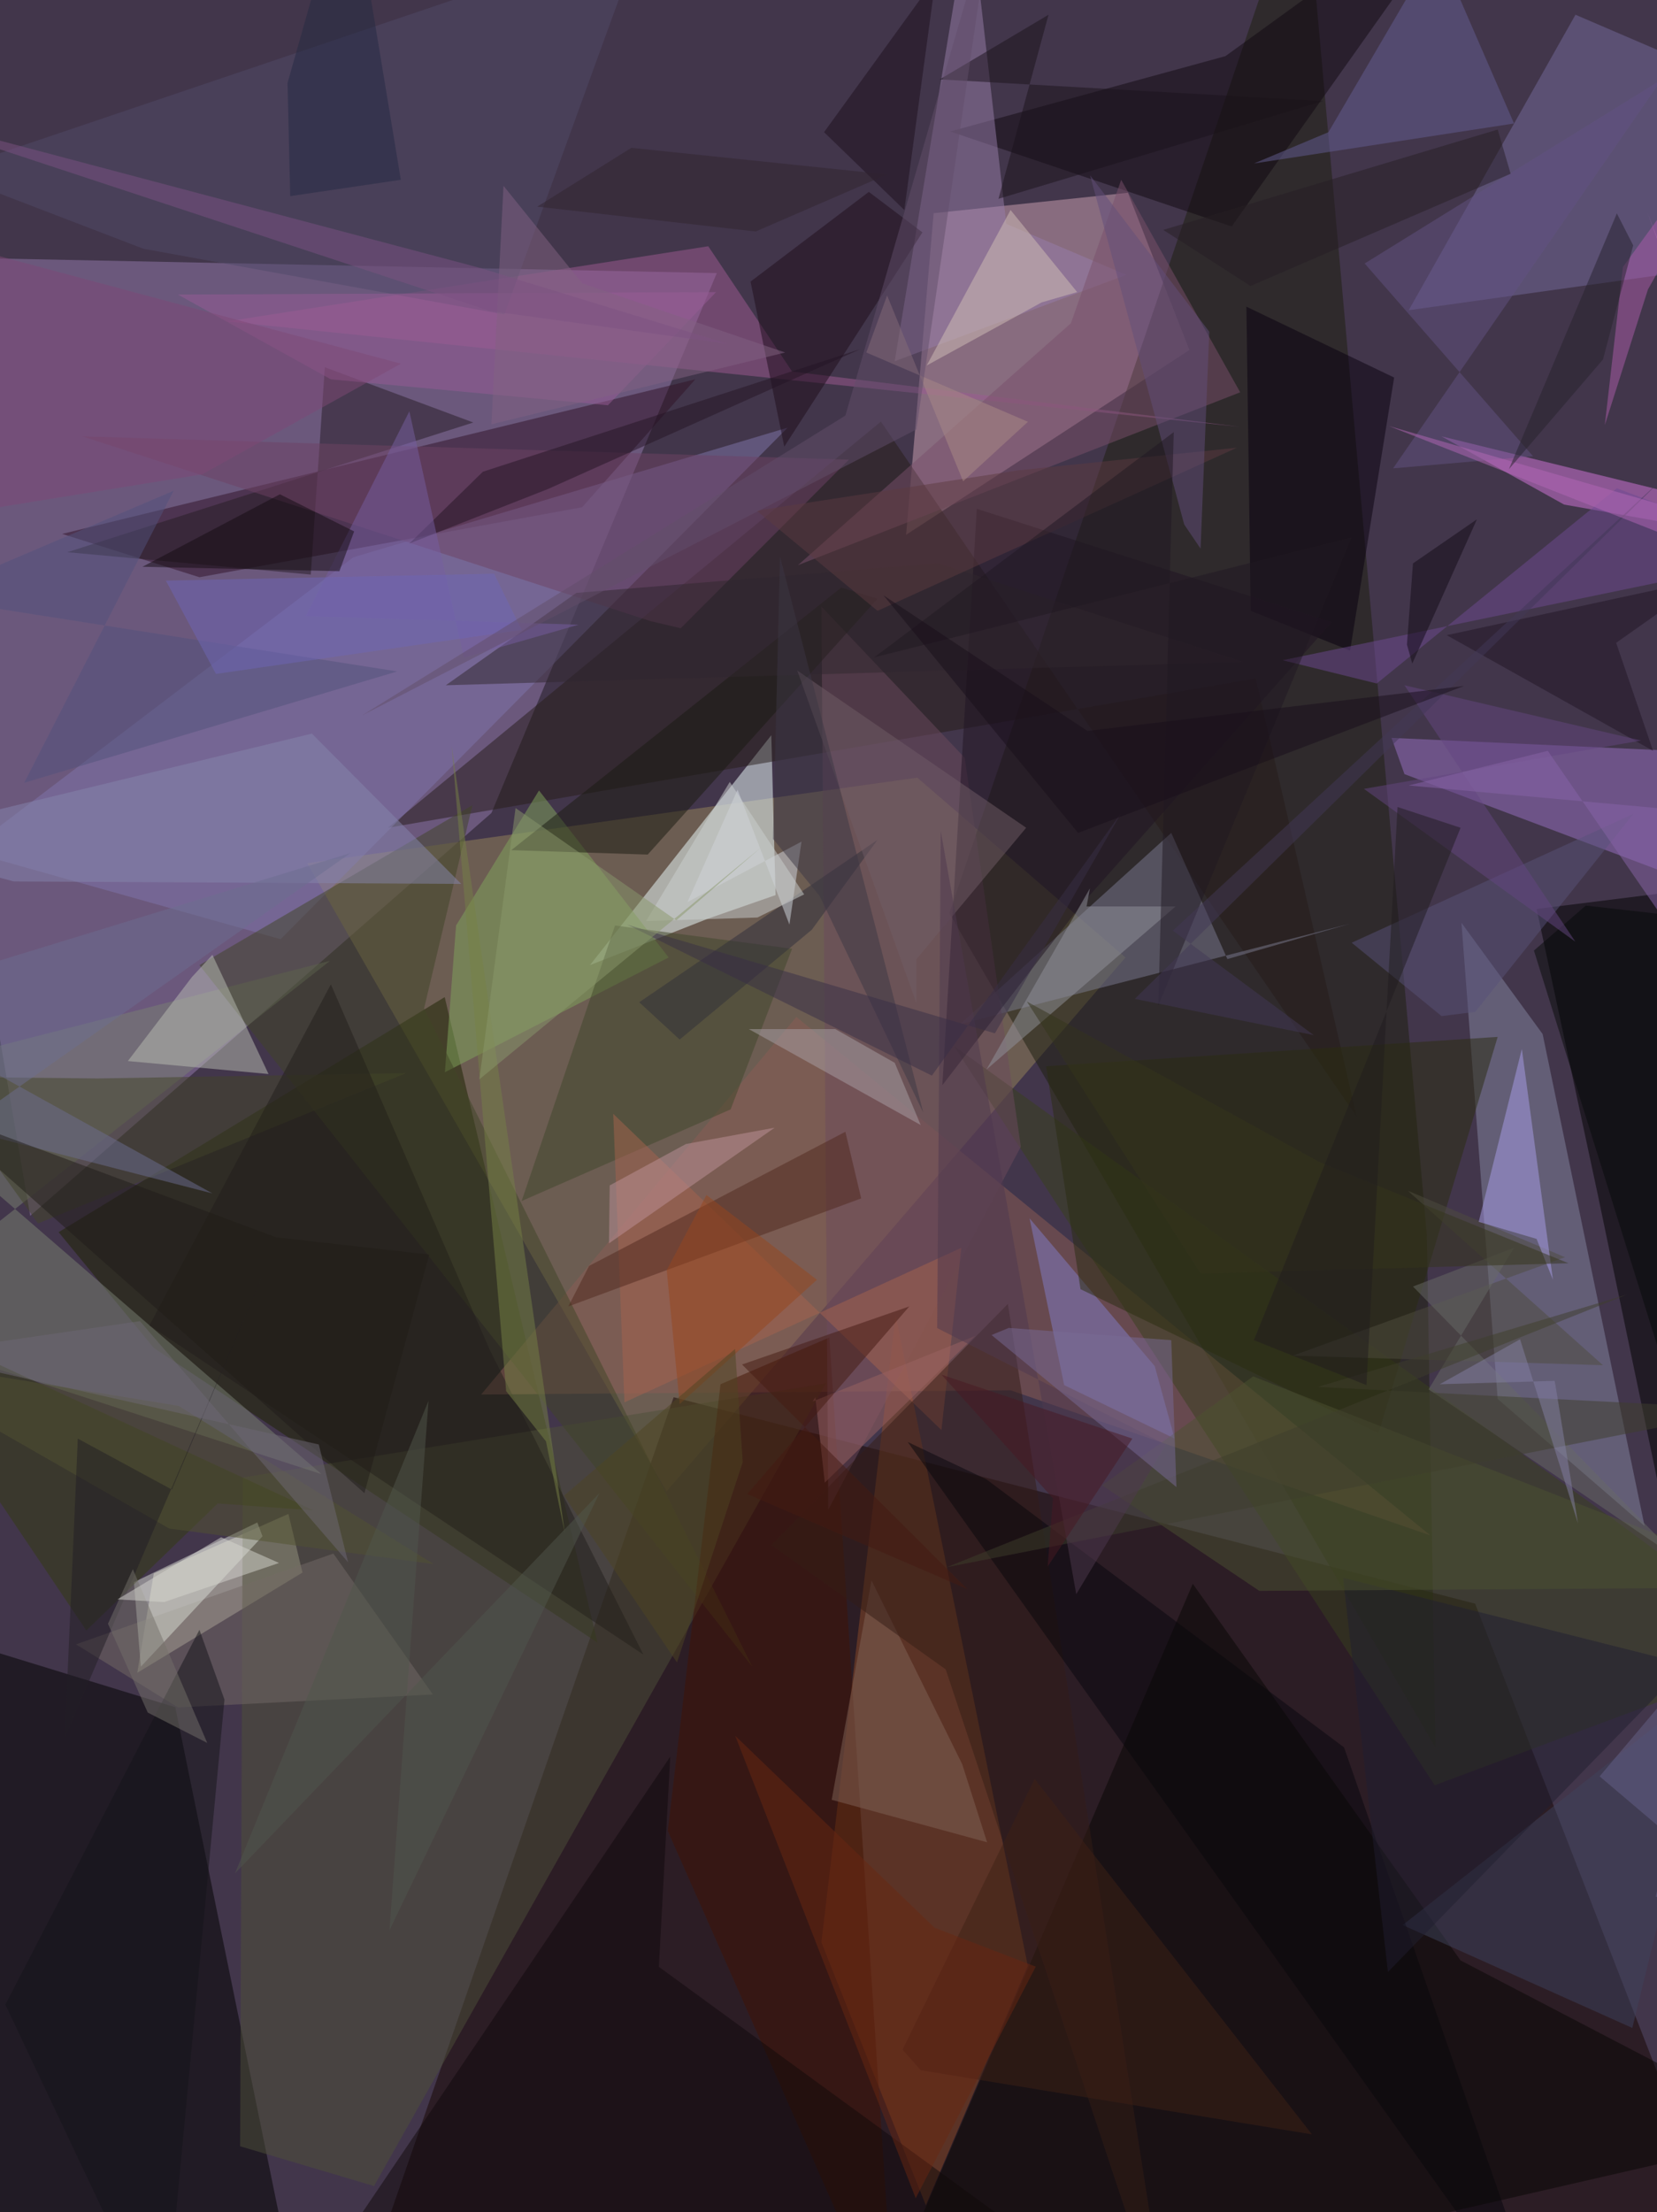 <svg xmlns="http://www.w3.org/2000/svg" viewBox="0 0 933 1245"><defs/><filter id="a"><feGaussianBlur stdDeviation="2"/></filter><rect width="100%" height="100%" fill="#42364b"/><g filter="url(#a)"><g fill-opacity=".5"><path fill="#947aae" d="M276.7 457.6L17 684.3-75.4 144l479 9.7z"/><path fill="#97845a" d="M633.7 538.9L516.5 437.7 173 485.8l202.3 353.6z"/><path fill="#170400" d="M830.6 902.6L379.3 786.4l-185.3 534h799z"/><path fill="#cea2b4" d="M510.2 301l159.5-104-34.6-88.5L525.7 120z"/><path fill="#1c2200" d="M86.6 758.7L33 693.5l217.4-132.3 86 363.3z"/><path fill="#f1ffff" d="M436.7 503.8l-2.4-90-102.1 129.4 66.6-26.2z"/><path d="M172.2 1320.4l-247.6-103.6 66.6-288.9 107.5 33z"/><path fill="#1d1e0e" d="M803.4 695l4.9 288.8L534.5 514 734.4-75.4z"/><path fill="#8d4a27" d="M578.7 1106.4l-74.4-366.2-41.8 353 58.8 148z"/><path fill="#e0dfc7" d="M77.3 941.5l93-56.4-7.9-33-75.8 33.5z"/><path fill="#8487a2" d="M822.9 519.4l20.4 268 82.7 71.5L868.6 582z"/><path fill="#8d5c55" d="M569 782.5l-298.1 2.4 177.5-212.5 357 291.8z"/><path fill="#311326" d="M327.8 285.5l63.7-72-356.5 87 77.3 24.4z"/><path fill="#9971c4" d="M783.5 415.3l7.3 20.4L1009 518v-92.4z"/><path d="M1009.1 493.6v703.7L899.7 672.6l-34.5-161z"/><path fill="#261d19" d="M707.1 381.8l-488.7 84.1L496 237.3l268 391.5z"/><path fill="#756a9d" d="M1009.1 144.4l-215.9 30.2L887.1 8.3 949.3 35z"/><path fill="#8076ad" d="M158 528.6l285.5-287.9-244.6 73L-18.5 479z"/><path fill="#7c7d92" d="M760.1 519.9l-219.3 56.4 118.7-107.5 31.6 71z"/><path fill="#090603" d="M1009.1 1200.7l-521.3 119.7 183.8-429 150.8 212z"/><path fill="#d476dc" d="M991.1 303.5L880.7 284l-69-38.4L964.4 283z"/><path fill="#4f5038" d="M465 778.6l-328.3 53-1.5 376.4 75.4 22.4z"/><path fill="#7b8372" d="M-75.4 746.5L181 829.7-75.4 607.9l261.2-67.1z"/><path fill="#9f5a93" d="M697.9 240.2l-570-59.3 270.9-42.3 47.2 70.5z"/><path fill="#110911" d="M837-74.9L690 31.6 535 74l158.5 53.5z"/><path fill="#39401c" d="M807.8 1004.8l201.3-75L911 857 537 588.6z"/><path fill="#987fab" d="M634.2 154.7l-130.4 48.6L546.1-53l20.5 179z"/><path fill="#83a65d" d="M256.8 520.9l-6.3 82.6 126-64.6-73-94z"/><path fill="#837fc9" d="M579.7 685.7l19.5 93.9 62.2 30.1-11.2-40.8z"/><path fill="#414426" d="M238.8 567.5l184.8 370.6-311.3-394.9 153.7-90z"/><path fill="#09000e" d="M785 212.5l-83.2-39.9 2.4 171.2 56 22.4z"/><path fill="#431303" d="M376 1030.5l128.3 289.9L467 752.8l-61.3 26.3z"/><path fill="#40472a" d="M446 534l-34.6 90.4L293.7 676l52.6-155.1z"/><path fill="#271d24" d="M182.9 206.7L175 323.4 37.9 310.8l228.6-73z"/><path fill="#6c4a5c" d="M462.5 341.4l3.9 508.2 108.4-204.2-31.6-218.9z"/><path fill="#655f94" d="M706.1 92l146.4-22.5-43.3-99.7L748 74.4z"/><path fill="#bbbeb4" d="M108 550l11.6-12.6 31.6 67.1-79.2-7.3z"/><path fill="#746b67" d="M187.7 874.4l56 79.3-143.5 7.3-57.4-35.5z"/><path fill="#806359" d="M541.8 993l14 43.9-87.5-23.9 22.4-123.5z"/><path fill="#1e0d1b" d="M441.6 251.4l-19-92.9 66.6-50.5 30.2 22.8z"/><path fill="#504b68" d="M284 177L80.7 140-31.6 96.9 361.4-36z"/><path fill="#7a516a" d="M603 181.9l28.3-80.7 67 119.6-249 97.3z"/><path fill="#211523" d="M608.9 509.2l141-159L550 286.4l-19.4 324.4z"/><path fill="#d9ddd4" d="M147.8 864.7l-2.9-7.8-69.5 33.6 3.9 47.6z"/><path fill="#434528" d="M21.4 688.6L228.6 604 55 607l-93-1z"/><path fill="#11090a" d="M377.4 988.7L371 1107l292.7 213.5H153.2z"/><path fill="#8687af" d="M259.7 497.5l-252-1.4-83-22.4 250.9-60.8z"/><path fill="#92929d" d="M613.7 500l-58.3 102 106.5-91.8h-50.1z"/><path fill="#a6624e" d="M530.1 804.9l-184.8-178 6.3 162.4 189.7-87z"/><path fill="#50281e" d="M484.9 674.5L320 735.3l11.7-22.8L476 637z"/><path fill="#323b10" d="M-75.4 733.4l252 116.7-54-3.9-74 71.5z"/><path fill="#351c16" d="M434.3 869.6l133.2-135.7 91.5 586.5-126.5-380.8z"/><path fill="#6f4265" d="M478 258.7L46.3 245.6l320 104 17 4z"/><path fill="#2a2d11" d="M589 600.1l254.3-16.5-67.1 223.2-167.8-81.2z"/><path fill="#aaa0a7" d="M518.4 633.2l-14.6-35-33.5-19h-48.7z"/><path fill="#1a1b10" d="M494.1 337L364.7 481l-76.8-2.5 185.8-147.8z"/><path fill="#4e4c3f" d="M902.6 768.4L728 763l153.2-55.4-88.5-37.4z"/><path fill="#221e1a" d="M84.1 746l278.2 185.3-86.6-171.7L186.3 554z"/><path fill="#d2c1b6" d="M606.5 164.4l-20 5.8-64.7 35.5 47.2-87.5z"/><path fill="#aaa1eb" d="M832.6 687.7l24.3-97.3 17.5 129.9-9.2-23z"/><path fill="#585379" d="M761.1 530.6l50.6 41.3 19-2.4 89-111.4z"/><path fill="#241424" d="M484.4 196.5l-176 78.8-77.9 30.6 41.4-40.4z"/><path fill="#3e425c" d="M951.7 956.1l57.4-181.9-90 367.2-129.3-57.9z"/><path fill="#6e4a92" d="M910.4 274.8L775.2 384.7l-53-13.1 287-59.4z"/><path fill="#bf939b" d="M436.2 634.7l-50 9.2-42.9 23.3-.4 32.6z"/><path fill="#ad5caa" d="M913.8 150.3l-10.2 89 24.3-76.4 81.2-144z"/><path fill="#778046" d="M254.3 419.7L285 783l22.4 28.2 10.7 52z"/><path fill="#09070d" d="M555.4 832.6l-44.3-21L874 1320.5l-117.2-337z"/><path fill="#201524" d="M814.6 357.5L961 325.8l-51 36 20.8 60.8z"/><path fill="#1d0f1d" d="M535.4-75.4h37L464 74.4l45.2 43.8z"/><path fill="#312f3b" d="M494.1 472.7l-37 50.6-74.4 61.8-22.8-21z"/><path fill="#211e30" d="M1009.1 951.7V876l-227.6 233.9L756.2 888z"/><path fill="#d5d8e2" d="M415.3 444.5l29.2 75.9 6.8-46.7-64.2 34z"/><path fill="#070b09" d="M946.9 801.5L863.7 535l29.2-25.3 116.2 13.1z"/><path fill="#31262f" d="M528.2 317l171.6 55.5L251 385.7l73.5-52z"/><path fill="#5c3a41" d="M494.1 343.8L696.4 252l-123 12.7L426 287.4z"/><path fill="#715d66" d="M516 564.6l-67.1-187.2 128.9 88.5-61.8 74z"/><path fill="#765ea2" d="M172.2 346.8l153.6 4.8-64.6 18.5-30.7-138.6z"/><path fill="#985c96" d="M186.3 213.5l156 14.6 60.9-63.7-303 1.4z"/><path fill="#4d5331" d="M1009.1 893.4l-300 2-88.5-59.4 85-61.3z"/><path fill="#686a67" d="M946.9 878.8L804.4 782l48.1-79.7-56.9 21.8z"/><path fill="#9b6363" d="M457.6 788.8l1.5-2.4 5.3 48.1 84.7-82.6z"/><path fill="#151519" d="M3 1128.3l109.3-211 14.1 39.3-34 360.4z"/><path fill="#96461e" d="M460 720.3l-62.2-47.7-22.4 42.3 7.3 75.4z"/><path fill="#3e3f2c" d="M742.1 780.6l174.1-52L533 882.1l453.3-89z"/><path fill="#1b121b" d="M529.1 44.7l61.3-36.4-28.2 103.6 182.9-55z"/><path fill="#3f2116" d="M518.4 1165.2l-10.2-11.6 74.4-152.3 156.1 200z"/><path fill="#625282" d="M863.2 256.8l-94.8-108.5L935.7 44.7 784.4 263.6z"/><path fill="#634e7a" d="M680.9 186.7L676 308.8l-9.2-13.6-53-196.5z"/><path fill="#654780" d="M768 444l156-27.2-133.2-31.1L887 530z"/><path fill="#8580a4" d="M888.5 857.4l-13.1-80.2-64.7 1.9 45.2-25.3z"/><path fill="#211923" d="M652.2 566l8.7-322.8L492.2 370 761 302.5z"/><path fill="#525231" d="M244.1 880.3l-148.8-20-170.7-97.7 176 28.7z"/><path fill="#221f24" d="M96.8 838.4l51.5-121.6L36.5 978l7.3-168.3z"/><path fill="#ab8a87" d="M542.3 270.9l-42.8-104.6-11.7 32.1 91 39z"/><path fill="#140c12" d="M80.2 319l77.4-40.8 41.8 20.9-8.3 22.4z"/><path fill="#3c3644" d="M435.3 472.2l26.2 32.1 58.4 122-80.7-313.1z"/><path fill="#261f25" d="M850.6 97.8l-7.3-24.9L655 129.4l49.1 31.6z"/><path fill="#4f384f" d="M656.5 813.1l-128.8-65.6 2-279.7L606 897.3z"/><path fill="#451b13" d="M417.8 768l126.9 126.4-124-53.5L512 735.3z"/><path fill="#382f47" d="M560.2 581.6l-207.1-61.2 171.6 85 106.6-147.8z"/><path fill="#53527d" d="M13.6 440.6l84.2-164.4-140.6 59.9 266.5 41.8z"/><path fill="#34351c" d="M743.1 654.1l-164.9-90.4L676 716.8l207.2-5.8z"/><path fill="#130a16" d="M831.6 292.3l-36 24.8-3.4 45.7 3 10.7z"/><path fill="#242b42" d="M196.5-75.4l29.2 176.6-62.3 9.2-1.5-63.7z"/><path fill="#6e66b7" d="M93.4 326.8l28.2 52.5 172.1-24.8-15.5-31.6z"/><path fill="#8864a8" d="M871.5 422.6l-78.3 19.5L979 459l-11.7 102.6z"/><path fill="#cdd0d1" d="M363.8 518.4l62.7-2 26.3-13-41.9-63.3z"/><path fill="#4e4523" d="M317.6 841.8l96.3-82.6 4.3 63.7-37 112.8z"/><path fill="#50564d" d="M132.3 1054.4l109-266-22 298 118.2-246z"/><path fill="#6c6f90" d="M-22.4 635.1l219.8-155-272.8 83.6 195 108z"/><path fill="#796b97" d="M662.4 837l-104.1-85.6 9.7-4 91.5 6.9z"/><path fill="#676288" d="M932.3 1067.5l76.8 24.3-108.4-92 63.7-75.3z"/><path fill="#836383" d="M283.5 104.6l-6.8 134.2 165.4-40.4-114.3-38.9z"/><path fill="#7d5282" d="M410 193.6L275.7 175l-351-115.8 345.2 91.5z"/><path fill="#8b996d" d="M428.5 477L269.9 607.5l20.4-152.7 90.5 63.2z"/><path fill="#692713" d="M526.2 1085L414 977l101.6 260.2 67.6-130.3z"/><path fill="#211c19" d="M241.7 706.1l-36.5 134.3L-38.9 624l194.5 72.4z"/><path fill="#211d1e" d="M769.4 779.6l17.5-325.4 35.5 11.7L706 754.3z"/><path fill="#74716b" d="M116.7 981l-33.5-17.1-22.4-50 14-30.7z"/><path fill="#634e6b" d="M203.8 402.7L476 233.9l82.7-285L516 241.7z"/><path fill="#7e4977" d="M-26.7 137.1l252.4 67.6L113.8 267l-189.2 30.6z"/><path fill="#433956" d="M936.2 269.4L639 562.2l100.7 20.4-79.3-58.8z"/><path fill="#b468b7" d="M1009.1 329.2l-227-89.4L994 301l-66.2-180.9z"/><path fill="#30242f" d="M499.5 98.2l-74 32.1-123-14 53-33.1z"/><path fill="#d7d6d1" d="M92.4 901.7l64.7-22-32.6-14.5-58.4 35z"/><path fill="#180f1a" d="M612.3 411.4l212-25.3L607 468.8 497.5 335.1z"/><path fill="#481922" d="M637.6 809.7l-47.7 72 3-38.4-62.8-69.6z"/><path fill="#27232d" d="M902.6 202.3l-53 61.8 60.8-144 9.2 18z"/><path fill="#6f6874" d="M-47.2 762l126-18.4L196 879.3 179.5 813z"/></g></g></svg>